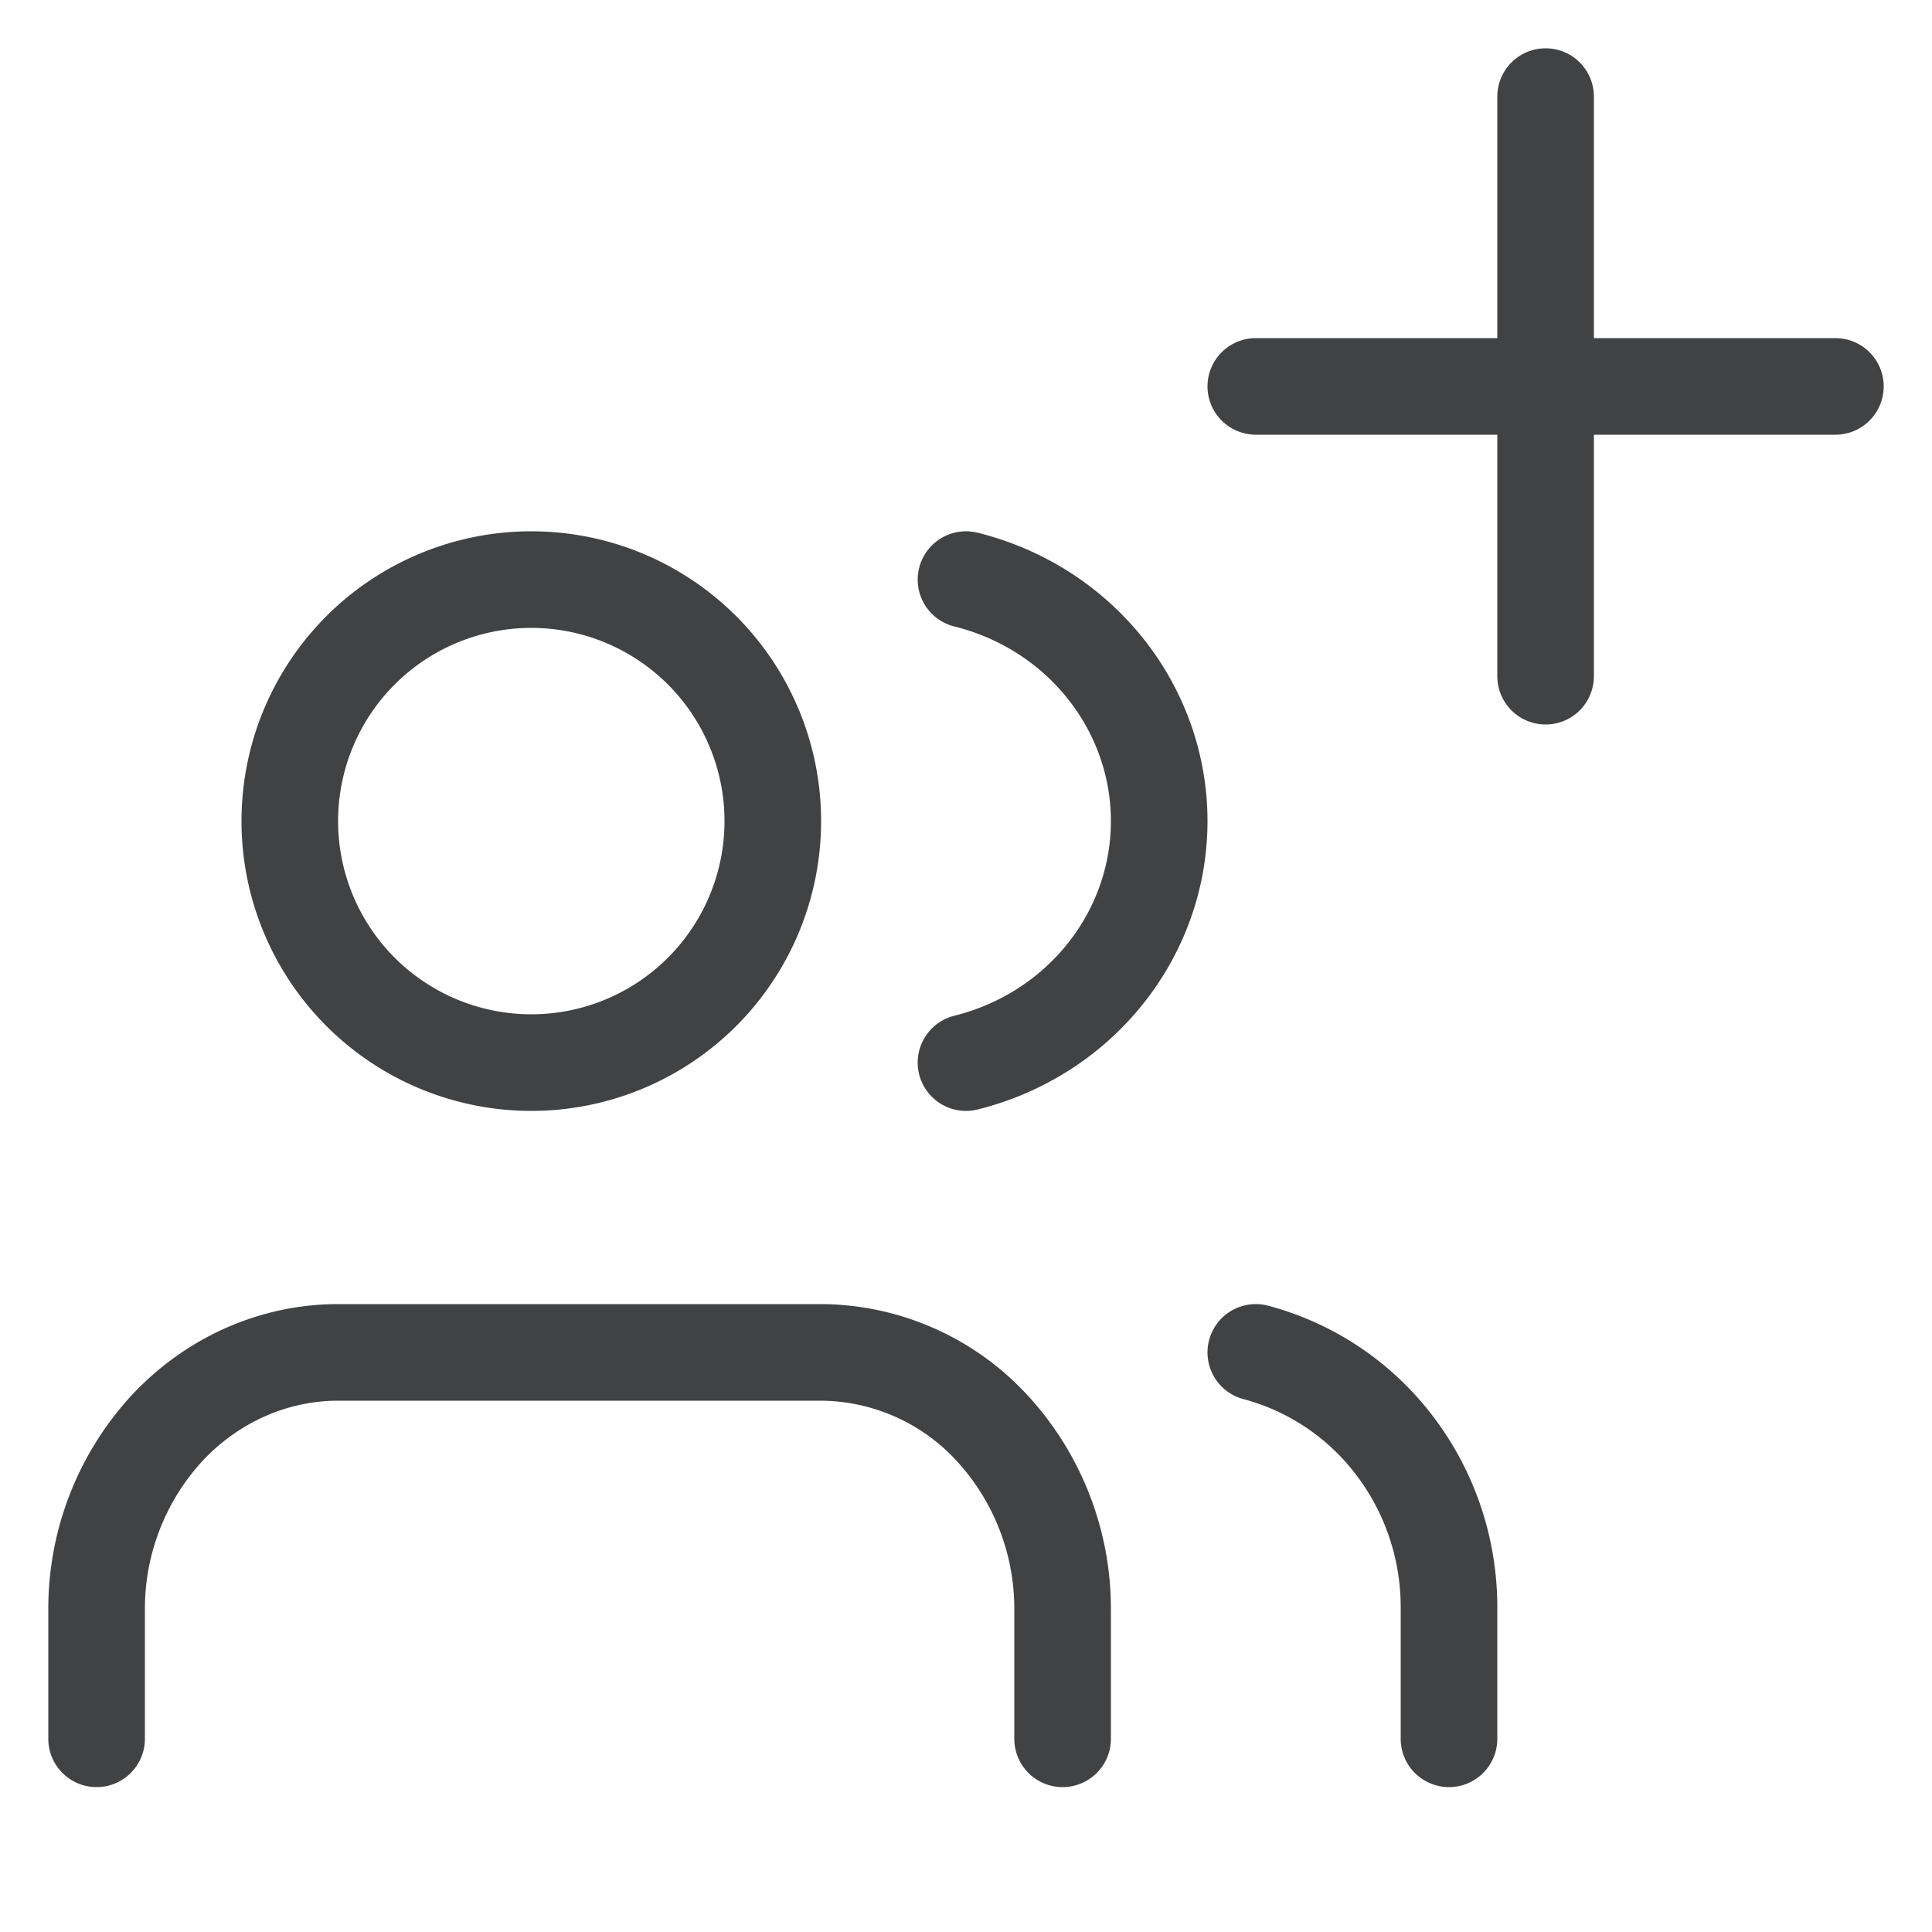 <svg width="20" height="20" fill="none" xmlns="http://www.w3.org/2000/svg">
    <path d="M11 18v-1.333a2.76 2.76 0 0 0-.732-1.886A2.424 2.424 0 0 0 8.5 14h-5c-.663 0-1.299.281-1.768.781A2.76 2.76 0 0 0 1 16.667V18M5.5 11a2.5 2.5 0 1 0 0-5 2.5 2.5 0 0 0 0 5zM15 18v-1.363c0-.604-.197-1.19-.56-1.668A2.663 2.663 0 0 0 13 14M10 6c.572.142 1.08.465 1.441.918.362.452.559 1.009.559 1.582 0 .573-.197 1.13-.559 1.582-.362.453-.869.776-1.441.918" stroke="#404244" stroke-linecap="round" stroke-linejoin="round"/>
    <path d="M16 1v6M19 4h-6" stroke="#404244" stroke-linecap="round"/>
</svg>
